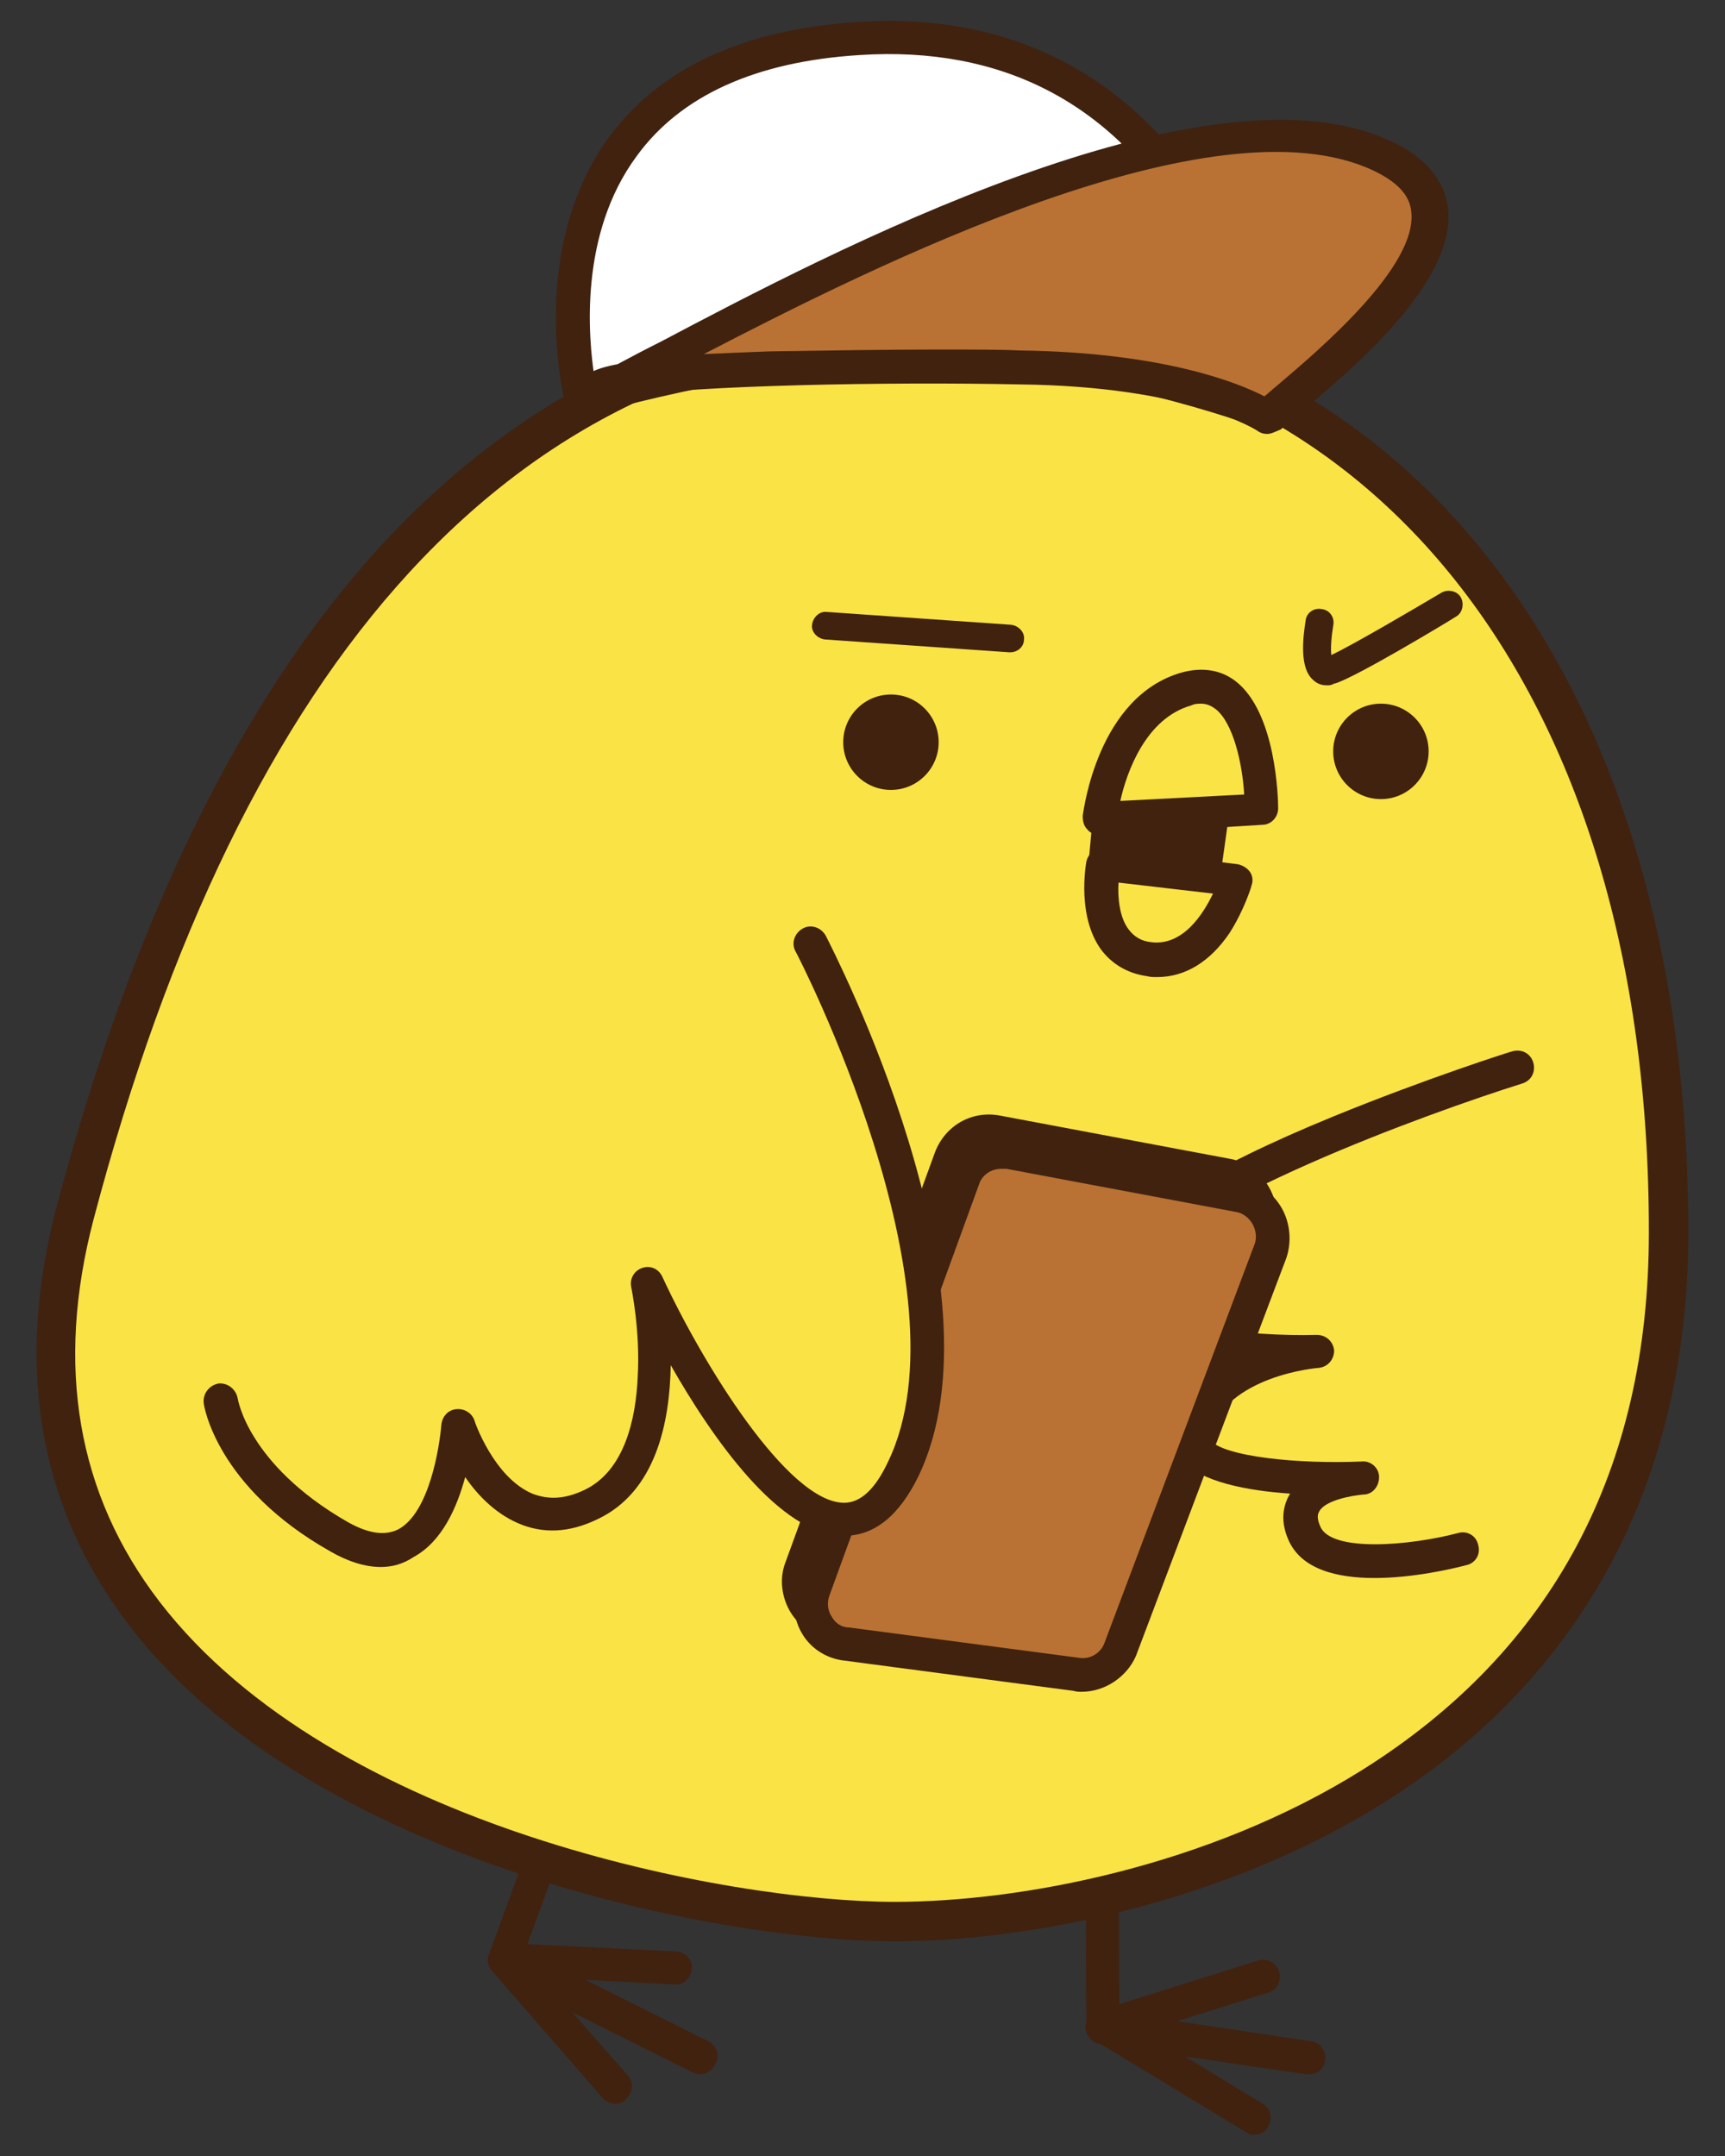 <?xml version="1.0" encoding="utf-8"?>
<!-- Generator: Adobe Illustrator 22.1.0, SVG Export Plug-In . SVG Version: 6.00 Build 0)  -->
<svg version="1.1" id="圖層_1" xmlns="http://www.w3.org/2000/svg" xmlns:xlink="http://www.w3.org/1999/xlink" x="0px" y="0px"
	 viewBox="0 0 188 235" style="enable-background:new 0 0 188 235;" xml:space="preserve">
<rect x="0" y="0" width="188" height="235" fill="#333333" stroke="none"/>
<style type="text/css">
	.st0{fill:#40220F;}
	.st1{fill:#FAE345;}
	.st2{fill:#B97233;}
	.st3{fill:#FFFFFF;}
</style>
<g>
	<g>
		<g>
			<g>
				<path class="st0" d="M67.1,229.3c-0.5,0-1-0.2-1.4-0.6l-12.1-13.9c-0.4-0.5-0.6-1.2-0.3-1.8l18.8-51.4c0.3-0.9,1.4-1.4,2.3-1.1
					c0.9,0.3,1.4,1.4,1.1,2.3l-18.5,50.4l11.4,13c0.7,0.8,0.6,1.9-0.2,2.6C68,229.1,67.6,229.3,67.1,229.3z"/>
			</g>
			<g>
				<path class="st0" d="M76.3,226.1c-0.3,0-0.6-0.1-0.8-0.2l-21.2-10.6c-0.8-0.4-1.2-1.3-0.9-2.1c0.2-0.8,1-1.4,1.9-1.4l18.4,0.9
					c1,0.1,1.8,0.9,1.7,1.9c-0.1,1-0.9,1.8-1.9,1.7l-9.7-0.5l13.4,6.7c0.9,0.5,1.3,1.5,0.8,2.4C77.6,225.7,77,226.1,76.3,226.1z"/>
			</g>
		</g>
		<g>
			<g>
				<path class="st0" d="M136.7,232.7c-0.3,0-0.7-0.1-0.9-0.3l-16.5-10c-0.5-0.3-0.9-0.9-0.9-1.6l-0.3-58.7c0-1,0.8-1.8,1.8-1.8
					c0,0,0,0,0,0c1,0,1.8,0.8,1.8,1.8l0.3,57.7l15.6,9.5c0.9,0.5,1.1,1.6,0.6,2.5C137.9,232.4,137.3,232.7,136.7,232.7z"/>
			</g>
			<g>
				<path class="st0" d="M142.7,226.1c-0.1,0-0.2,0-0.3,0l-22.5-3.3c-0.8-0.1-1.5-0.8-1.6-1.7c-0.1-0.8,0.5-1.6,1.3-1.9l17.5-5.5
					c1-0.3,2,0.2,2.3,1.2c0.3,1-0.2,2-1.2,2.3l-9.9,3.1l14.6,2.2c1,0.1,1.7,1.1,1.5,2.1C144.4,225.4,143.6,226.1,142.7,226.1z"/>
			</g>
		</g>
	</g>
	<g>
		<g>
			<path class="st1" d="M102.2,34.6c-48.1,0-78.2,37.7-94,97.8s62.8,77.1,89.3,77.1s84.3-14.3,84.3-75.1S150.4,34.6,102.2,34.6z"/>
			<path class="st0" d="M97.5,211.6c-18.6,0-63.4-8.4-83.4-34.4c-9.8-12.8-12.5-28-8-45.4c8.3-31.4,20.2-55.7,35.4-72.3
				C58,41.6,78.4,32.5,102.2,32.5c49.7,0,81.8,40,81.8,101.9c0,27-11.5,48.5-33.2,62.1C133.1,207.6,111.7,211.6,97.5,211.6z
				 M102.2,36.7c-22.6,0-41.9,8.6-57.6,25.7c-14.8,16.1-26.3,39.8-34.4,70.5c-4.2,16-1.8,30,7.2,41.7c19,24.7,62.2,32.7,80.1,32.7
				c13.6,0,34.1-3.8,51-14.4c20.7-13,31.2-32.7,31.2-58.5C179.8,75.1,149.3,36.7,102.2,36.7z"/>
		</g>
		<g>
			<path class="st0" d="M119.8,91c-0.5,0-1-0.2-1.3-0.6c-0.4-0.4-0.5-0.9-0.5-1.5c0.1-0.5,1.6-13,10.8-15.6c2.2-0.6,4.2-0.3,5.8,0.9
				c4.5,3.4,4.7,12.9,4.7,13.9c0,1-0.8,1.8-1.7,1.8L119.8,91C119.9,91,119.9,91,119.8,91z M137.4,88.2L137.4,88.2L137.4,88.2z
				 M137.4,88.2L137.4,88.2L137.4,88.2z M130.9,76.7c-0.3,0-0.7,0-1.1,0.2c-4.9,1.4-7,7.2-7.7,10.4l13.5-0.7
				c-0.2-3.4-1.2-7.8-3.1-9.3C132.1,77,131.6,76.7,130.9,76.7z"/>
		</g>
		<g>
			<path class="st0" d="M110.1,71.1c0,0-0.1,0-0.1,0l-20.1-1.4c-0.8-0.1-1.5-0.8-1.4-1.6c0.1-0.8,0.8-1.5,1.6-1.4l20.1,1.4
				c0.8,0.1,1.5,0.8,1.4,1.6C111.6,70.5,110.9,71.1,110.1,71.1z"/>
		</g>
		<g>
			<circle class="st0" cx="97.1" cy="80.9" r="5.2"/>
		</g>
		<g>
			<circle class="st0" cx="150.5" cy="81.9" r="5.2"/>
		</g>
		<g>
			<path class="st0" d="M126.1,106.5c-0.4,0-0.7,0-1.1-0.1c-2.1-0.3-3.8-1.3-5-2.9c-2.6-3.6-1.7-9-1.6-9.6c0.2-0.9,1.1-1.6,2-1.5
				l14.5,1.8c0.5,0.1,1,0.4,1.3,0.8c0.3,0.4,0.4,1,0.2,1.5c0,0.1-0.8,2.7-2.4,5.2C131.9,104.8,129.2,106.5,126.1,106.5z M121.9,96.2
				c-0.1,1.6,0.1,3.8,1.1,5.1c0.6,0.8,1.4,1.3,2.5,1.4c3.4,0.4,5.6-3,6.7-5.3L121.9,96.2z"/>
		</g>
		<g>
			<polygon class="st0" points="119.1,89 118.7,93.4 133.1,94.8 134,88.4 			"/>
		</g>
		<g>
			<path class="st0" d="M144.6,74.7c-0.6,0-1.1-0.2-1.5-0.6c-1.5-1.3-1.1-4.6-0.8-6.5c0.1-0.8,0.9-1.4,1.8-1.2
				c0.8,0.1,1.4,0.9,1.2,1.8c-0.2,1.2-0.3,2.5-0.2,3.2c2.3-1.1,8.3-4.6,12-6.8c0.7-0.4,1.7-0.2,2.1,0.5c0.4,0.7,0.2,1.7-0.5,2.1
				c-1.1,0.7-10.9,6.6-13.2,7.3c0,0,0,0-0.1,0C145.1,74.7,144.9,74.7,144.6,74.7z M145.2,72L145.2,72L145.2,72z"/>
		</g>
		<g>
			<path class="st1" d="M165.3,116.1c0,0-37.2,11.7-43,21.6c-6,10.2,21.2,9.5,21.2,9.5s-11.2,0.8-13.6,8.6c-1.8,6,18.5,5.2,18.5,5.2
				s-8.6,0.4-6.4,6c2.3,5.6,17.2,1.8,17.2,1.8"/>
			<path class="st0" d="M149.8,172c-4,0-8-0.9-9.4-4.2c-1-2.3-0.4-4,0.2-5c-4.6-0.3-9.9-1.3-11.8-3.7c-0.8-1.1-1.1-2.4-0.7-3.7
				c1-3.1,3.1-5.3,5.4-6.8c-7.3-0.8-11.6-2.6-13.2-5.4c-0.8-1.3-1.3-3.5,0.4-6.3c2.6-4.4,10.9-9.6,24.6-15.2
				c10-4.1,19.4-7.1,19.5-7.1c1-0.3,2,0.2,2.3,1.2c0.3,1-0.2,2-1.2,2.3c-10.2,3.2-37.5,13.1-42,20.7c-1,1.6-0.6,2.4-0.4,2.6
				c1.8,3.1,12.8,4.3,20,4.1c1,0,1.8,0.7,1.9,1.7c0,1-0.7,1.8-1.7,1.9c-0.1,0-10,0.8-12,7.4c-0.1,0.2,0,0.3,0.1,0.4
				c1.5,1.9,9.8,2.7,16.6,2.4c1-0.1,1.9,0.7,1.9,1.7c0,1-0.7,1.9-1.7,1.9c-1.2,0.1-4.1,0.6-4.8,1.8c-0.1,0.2-0.4,0.6,0.1,1.7
				c1.2,2.8,9.7,2.1,15,0.7c1-0.3,2,0.3,2.2,1.3c0.3,1-0.3,2-1.3,2.2C158.3,171,154,172,149.8,172z"/>
		</g>
		<g>
			<g>
				<path class="st0" d="M116.6,182c-0.3,0-0.6,0-0.9-0.1l-25-3.3c-1.8-0.2-3.5-1.2-4.5-2.8c-1-1.6-1.3-3.7-0.6-5.5l16.3-44.7
					c1.1-2.9,4-4.6,7.1-4l25,4.7c0,0,0,0,0,0c1.8,0.3,3.4,1.5,4.3,3.1c0.9,1.6,1.2,3.5,0.6,5.2c0,0,0,0.1,0,0.1l-16.3,43.3
					C121.5,180.4,119.1,182,116.6,182z M107.7,125.1c-1.1,0-2.1,0.7-2.4,1.7l-16.2,44.7c-0.3,0.8-0.2,1.7,0.3,2.4
					c0.4,0.7,1.1,1.1,1.9,1.1l25,3.3c1.2,0.2,2.4-0.5,2.8-1.7l16.3-43.3c0.2-0.7,0.1-1.5-0.3-2.2c-0.4-0.7-1.1-1.2-1.9-1.3l-25-4.7
					C108.1,125.1,107.9,125.1,107.7,125.1z"/>
			</g>
			<g>
				<path class="st2" d="M134.9,130.3l-25-4.7c-2.2-0.4-4.3,0.8-5,2.8l-16.3,44.8c-0.9,2.7,0.7,5.6,3.6,5.9l25,3.3
					c2.1,0.3,4.1-0.9,4.8-2.8l16.3-43.3C139.3,133.6,137.6,130.8,134.9,130.3z"/>
				<path class="st0" d="M117.9,184.4c-0.3,0-0.6,0-0.9-0.1L92,181c-1.8-0.2-3.5-1.2-4.5-2.8c-1-1.6-1.3-3.7-0.6-5.5l16.4-44.8
					c1.1-2.9,4-4.6,7.1-4l25,4.7c0,0,0,0,0,0c1.8,0.3,3.4,1.5,4.3,3.1c0.9,1.6,1.1,3.6,0.5,5.4l-16.4,43.4
					C122.8,182.8,120.4,184.4,117.9,184.4z M109.1,127.4c-1.1,0-2.1,0.7-2.4,1.7l-16.3,44.8c-0.3,0.8-0.2,1.7,0.3,2.4
					c0.4,0.7,1.1,1.1,1.9,1.1l25,3.3c1.2,0.2,2.4-0.5,2.8-1.7l16.3-43.3c0.3-0.7,0.2-1.6-0.2-2.3c-0.4-0.7-1.1-1.2-1.8-1.3l-25-4.7
					C109.4,127.4,109.3,127.4,109.1,127.4z"/>
			</g>
		</g>
		<g>
			<path class="st1" d="M88.4,102.9c0,0,19.6,37.5,10.1,57.3s-28-20.2-28-20.2s4,19.3-6.1,24.1s-14.6-8.6-14.6-8.6
				s-1.1,18.7-12.9,12.1s-12.9-14.9-12.9-14.9"/>
			<path class="st0" d="M41.5,170.8c-1.7,0-3.6-0.6-5.5-1.7c-12.4-7-13.8-15.9-13.8-16.2c-0.1-1,0.6-1.9,1.6-2.1
				c1-0.1,1.9,0.6,2.1,1.6c0,0,0.3,1.9,1.9,4.4c1.5,2.4,4.5,5.9,10.1,9.1c2.3,1.3,4.1,1.5,5.5,0.8c3.4-1.8,4.5-9,4.7-11.4
				c0.1-0.9,0.7-1.6,1.6-1.7c0.9-0.1,1.7,0.4,2,1.2c0,0.1,2.1,6.2,6.3,8c1.8,0.7,3.6,0.6,5.7-0.4c4.4-2.1,5.6-7.8,5.8-12.3
				c0.3-5.1-0.7-9.7-0.7-9.8c-0.2-0.9,0.3-1.8,1.2-2.1c0.9-0.3,1.8,0.1,2.2,1c4.4,9.5,13.7,24.6,19.8,24.6c0,0,0,0,0,0
				c1.8,0,3.4-1.5,4.8-4.5c9-18.7-9.9-55.3-10.1-55.6c-0.5-0.9-0.1-2,0.8-2.5c0.9-0.5,2-0.1,2.5,0.8c0.8,1.6,19.9,38.5,10.1,58.9
				c-2.1,4.3-4.8,6.5-8.1,6.5c0,0,0,0,0,0c-7,0-14.4-10.7-18.9-18.6c-0.1,6.2-1.6,13.8-8,16.8c-3.1,1.5-6,1.6-8.7,0.4
				c-2.5-1.1-4.4-3.1-5.7-5c-0.9,3.3-2.5,7-5.6,8.7C43.9,170.5,42.7,170.8,41.5,170.8z"/>
		</g>
		<g>
			<g>
				<path class="st3" d="M138.6,45.1c0,0-5.6-43.4-45-40.9S63.4,43.6,63.4,43.6s22-6.8,40.6-5.7C122.7,39,138.6,45.1,138.6,45.1z"/>
				<path class="st0" d="M138.6,47c-0.2,0-0.4,0-0.7-0.1c-0.2-0.1-15.8-6.1-34-7.2c-18.1-1-39.7,5.6-40,5.6c-0.5,0.1-1,0.1-1.4-0.2
					c-0.4-0.2-0.8-0.7-0.9-1.1c-0.2-0.7-4.1-16.9,4.8-29.1C72,7.4,81,3.2,93.5,2.4c21.3-1.4,32.9,10.4,38.9,20.4
					c6.4,10.7,7.9,21.6,8,22.1c0.1,0.6-0.2,1.3-0.7,1.7C139.4,46.8,139,47,138.6,47z M99.9,35.9c1.4,0,2.8,0,4.2,0.1
					c14.2,0.9,26.6,4.5,32.1,6.3c-0.9-3.9-2.9-10.9-7-17.8c-8-13.3-20-19.5-35.5-18.5c-11.3,0.7-19.5,4.4-24.3,11
					c-6.3,8.5-5.3,19.8-4.6,24.2C70.1,39.8,85.4,35.9,99.9,35.9z"/>
			</g>
			<g>
				<path class="st2" d="M138.1,45.4c4.8-4.4,27.8-21.2,12.5-28.4C125.5,5.2,63.7,45.2,64.6,42.5c0.8-2.6,35.3-2.7,46.4-2.5
					C130.6,40.2,138.1,45.4,138.1,45.4z"/>
				<path class="st0" d="M138.1,47.3c-0.4,0-0.7-0.1-1-0.3c-0.1-0.1-7.5-4.9-26-5.1c-14.3-0.3-35.4,0.1-42.7,1.3
					c-0.2,0.1-0.4,0.2-0.5,0.3c-1.9,1-3.2,1.6-4.3,0.6c-0.6-0.5-0.8-1.3-0.5-2.1c0.4-1.1,1.5-1.8,4.2-2.3c1.3-0.7,3-1.6,4.8-2.5
					c17.8-9.4,59.3-31.3,79.5-21.8c3.7,1.7,5.8,4.2,6.2,7.2c1,7.9-10,17.3-16,22.3c-0.9,0.8-1.7,1.4-2.2,1.9
					C138.9,47.1,138.5,47.3,138.1,47.3z M102.1,38.1c3.9,0,7.1,0,9,0.1c15.6,0.2,23.8,3.5,26.7,5c0.4-0.3,0.8-0.7,1.3-1.1
					c4.6-3.9,15.5-13.1,14.7-19.1c-0.2-1.8-1.6-3.2-4.1-4.4c-17.4-8.2-54.3,10.3-73,20c2.1-0.1,4.5-0.2,7.2-0.3
					C90.3,38.2,96.8,38.1,102.1,38.1z"/>
			</g>
		</g>
	</g>
</g>
</svg>
